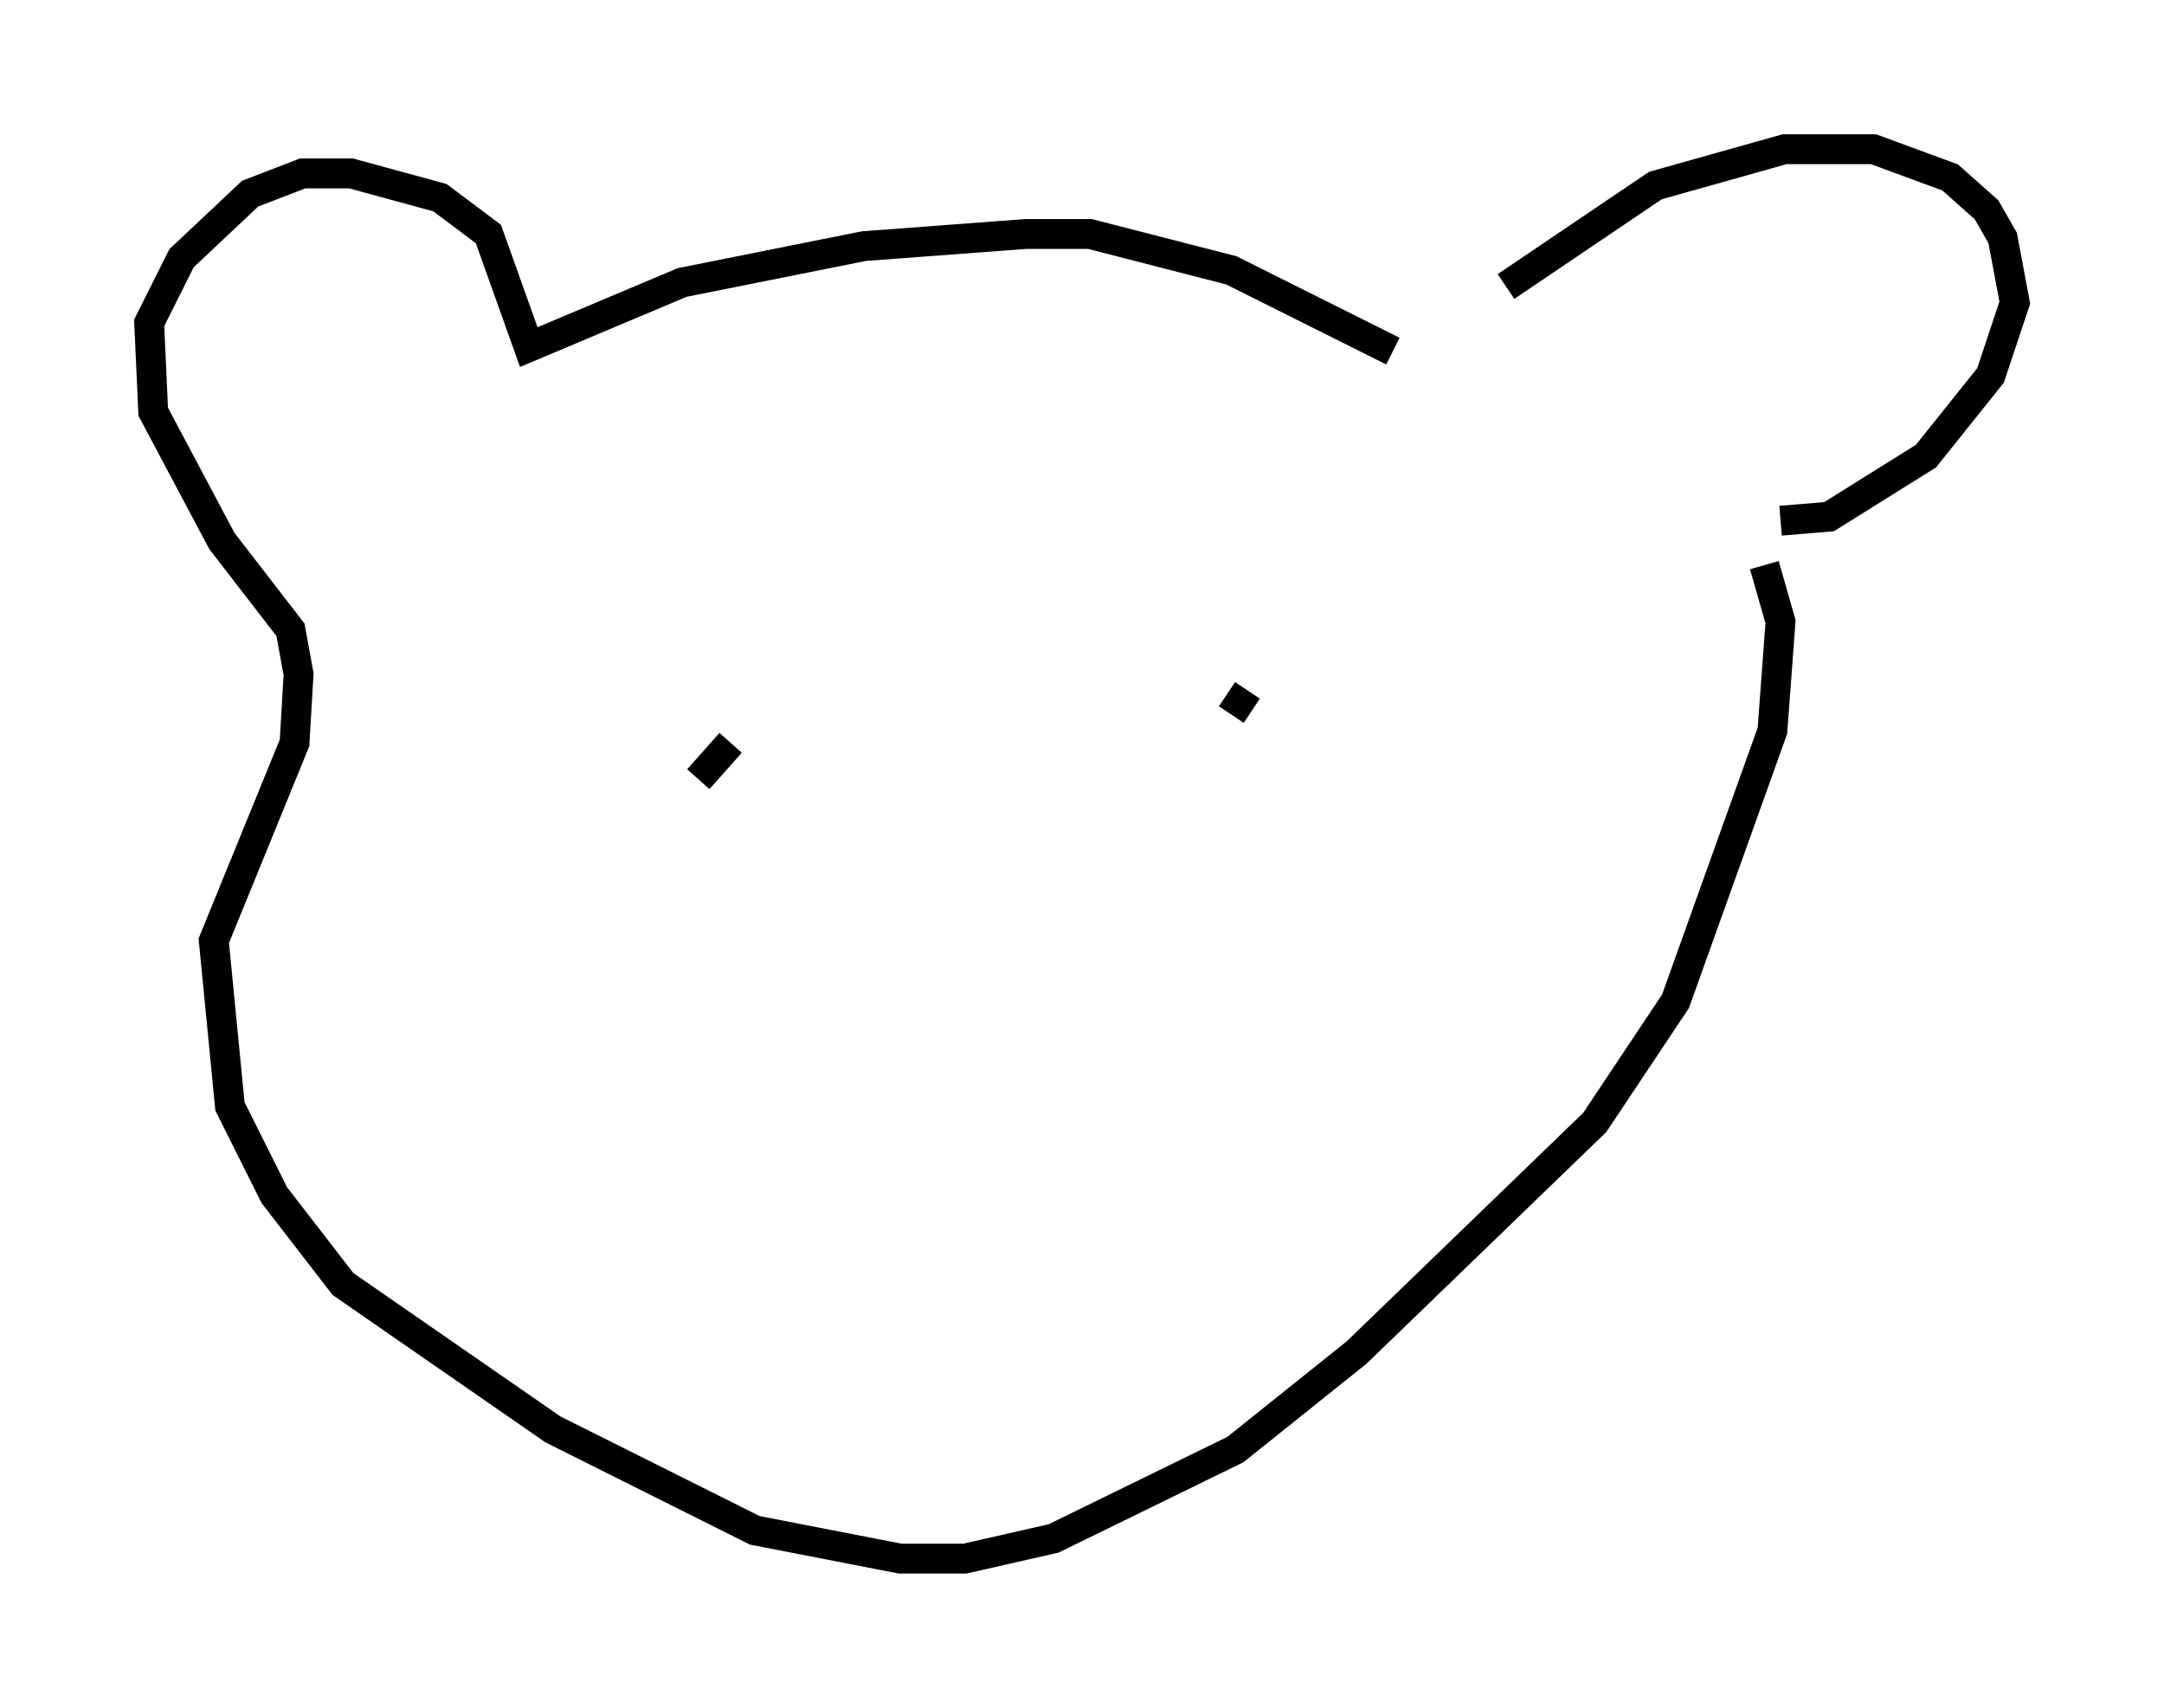 <?xml version="1.0" encoding="utf-8" ?>
<svg baseProfile="full" height="57.225" version="1.1" width="72.516" xmlns="http://www.w3.org/2000/svg" xmlns:ev="http://www.w3.org/2001/xml-events" xmlns:xlink="http://www.w3.org/1999/xlink"><defs /><rect fill="white" height="57.225" width="72.516" x="0" y="0" /><path d="M47.489, 13.254 m2.977, -3.654 l5.007, -3.383 4.33, -1.218 l2.977, 0.0 2.571, 0.947 l1.218, 1.083 0.541, 0.947 l0.406, 2.165 -0.812, 2.436 l-2.165, 2.706 -3.248, 2.03 l-1.624, 0.135 m-12.99, -5.683 l-5.413, -2.706 -4.736, -1.218 l-2.165, 0.0 -5.413, 0.406 l-6.089, 1.218 -5.142, 2.165 l-1.353, -3.789 -1.624, -1.218 l-2.977, -0.812 -1.624, 0.0 l-1.759, 0.677 -2.3, 2.165 l-1.083, 2.165 0.135, 2.977 l2.3, 4.33 2.3, 2.977 l0.271, 1.488 -0.135, 2.3 l-2.706, 6.631 0.541, 5.548 l1.488, 2.977 2.3, 2.977 l7.036, 4.871 6.766, 3.383 l4.871, 0.947 2.165, 0.0 l2.977, -0.677 6.089, -2.977 l4.059, -3.248 7.984, -7.713 l2.706, -4.059 3.248, -9.066 l0.271, -3.654 -0.541, -1.894 m-17.321, 4.195 l-0.541, 0.812 m-16.779, 0.947 l-1.083, 1.218 " fill="none" stroke="black" stroke-width="1" /></svg>